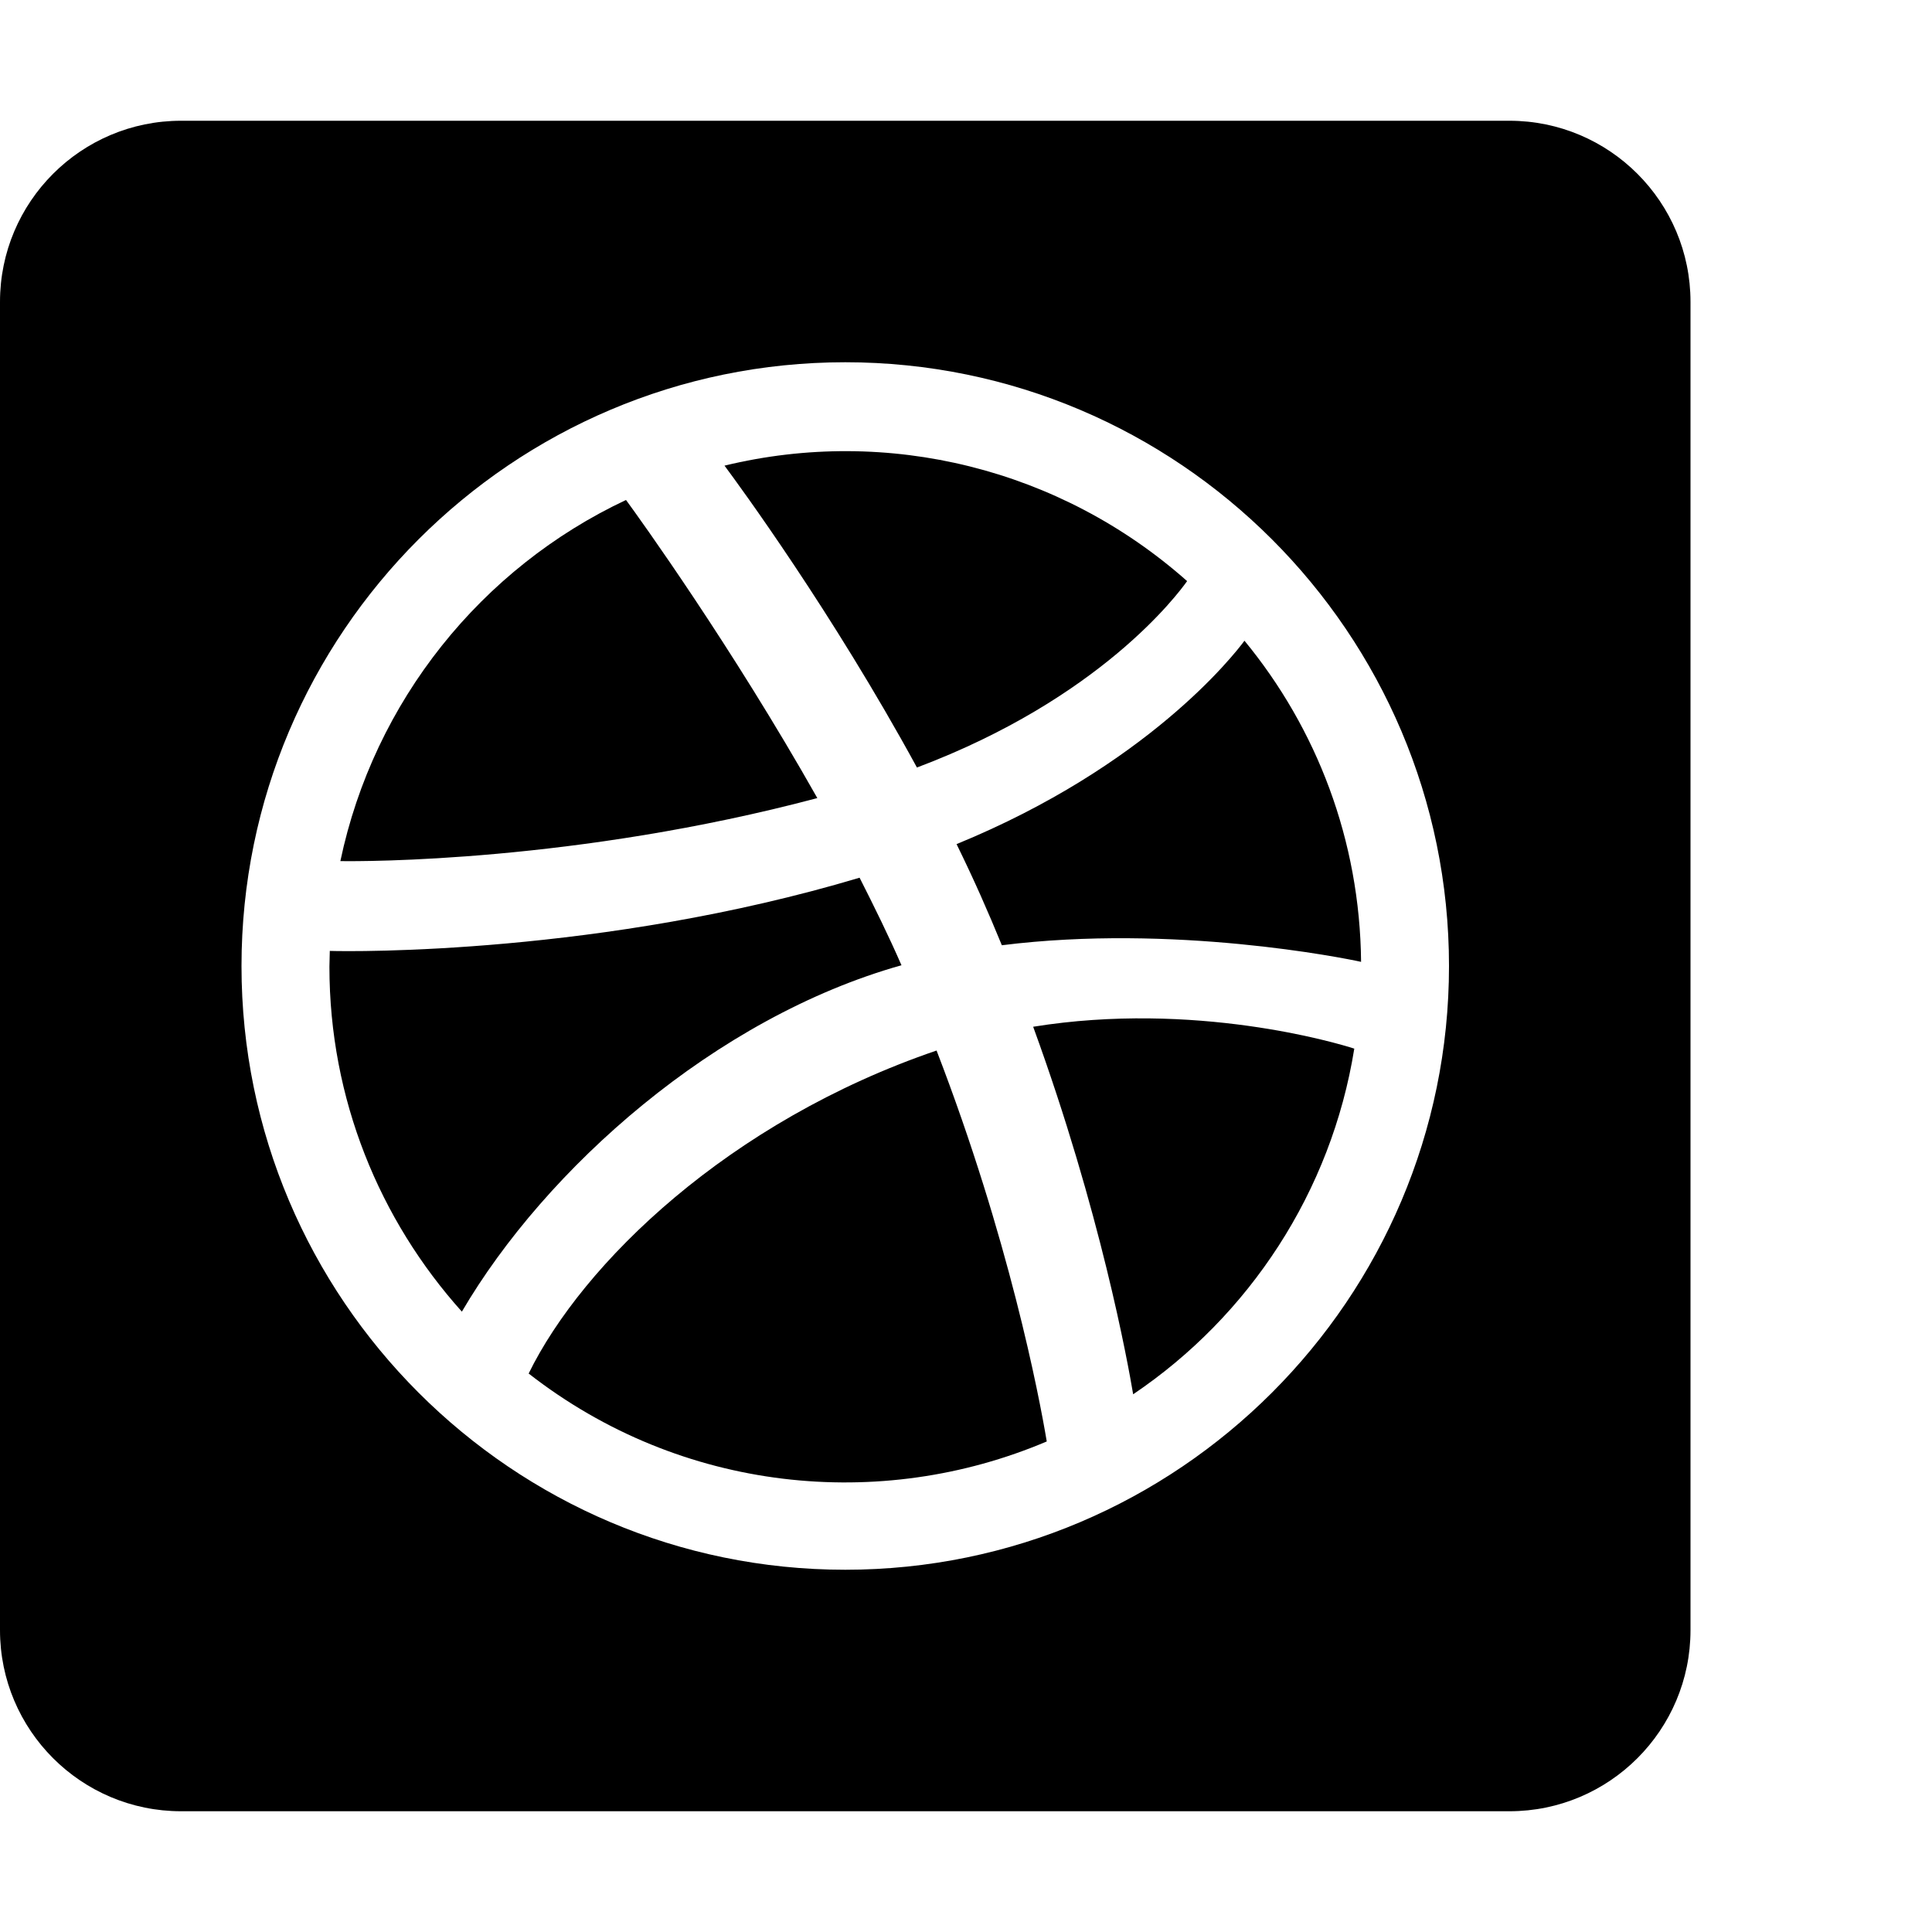 <svg xmlns="http://www.w3.org/2000/svg" version="1.1" viewBox="0 0 512 512" fill="currentColor"><path fill="currentColor" d="M90.2 228.2c8.9-42.4 37.4-77.7 75.7-95.7c3.6 4.9 28 38.8 50.7 79c-64 17-120.3 16.8-126.4 16.7M314.6 154c-33.6-29.8-79.3-41.1-122.6-30.6c3.8 5.1 28.6 38.9 51 80c48.6-18.3 69.1-45.9 71.6-49.4M140.1 364c40.5 31.6 93.3 36.7 137.3 18c-2-12-10-53.8-29.2-103.6c-55.1 18.8-93.8 56.4-108.1 85.6m98.8-108.2c-3.4-7.8-7.2-15.5-11.1-23.2C159.6 253 93.4 252.2 87.4 252c0 1.4-.1 2.8-.1 4.2c0 35.1 13.3 67.1 35.1 91.4c22.2-37.9 67.1-77.9 116.5-91.8m34.9 16.3c17.9 49.1 25.1 89.1 26.5 97.4c30.7-20.7 52.5-53.6 58.6-91.6c-4.6-1.5-42.3-12.7-85.1-5.8m-20.3-48.4c4.8 9.8 8.3 17.8 12 26.8c45.5-5.7 90.7 3.4 95.2 4.4c-.3-32.3-11.8-61.9-30.9-85.1c-2.9 3.9-25.8 33.2-76.3 53.9M448 80v352c0 26.5-21.5 48-48 48H48c-26.5 0-48-21.5-48-48V80c0-26.5 21.5-48 48-48h352c26.5 0 48 21.5 48 48m-64 176c0-88.2-71.8-160-160-160S64 167.8 64 256s71.8 160 160 160s160-71.8 160-160"/></svg>